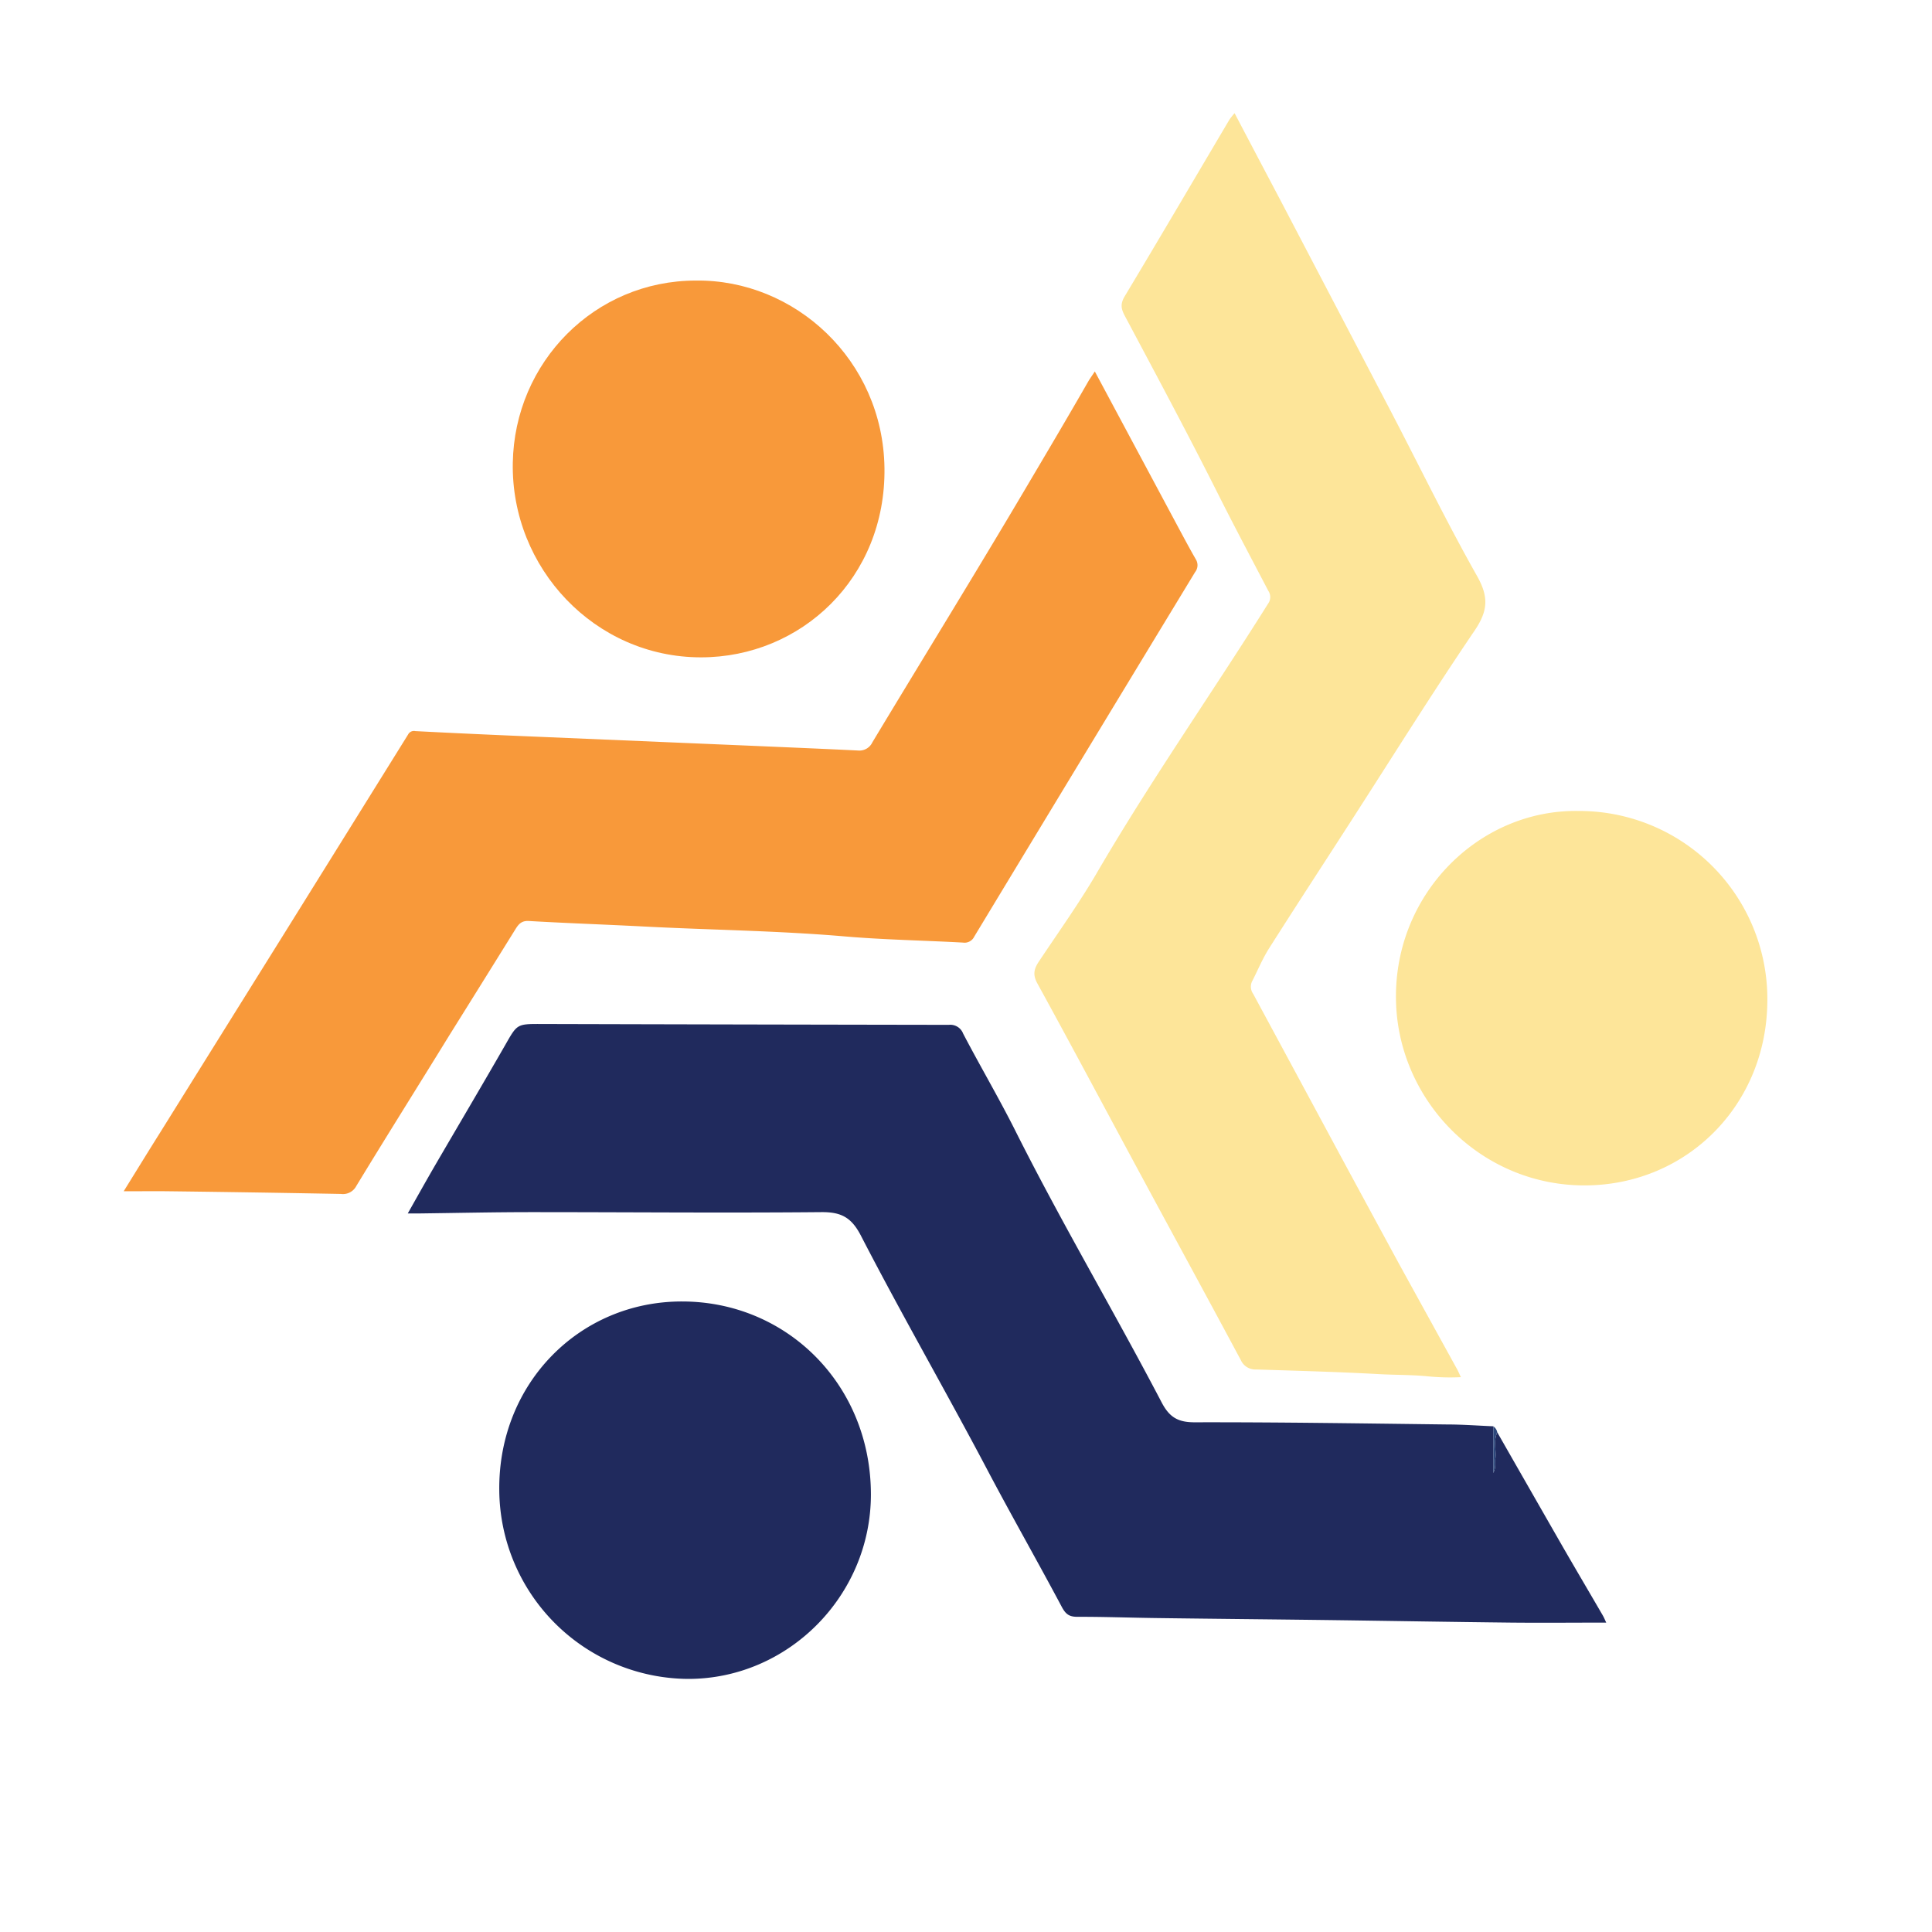 <svg id="Layer_1" data-name="Layer 1" xmlns="http://www.w3.org/2000/svg" viewBox="0 0 500 500"><defs><style>.cls-1{fill:#fde599;}.cls-2{fill:#202a5d;}.cls-3{fill:#f8993a;}.cls-4{fill:#2d487c;}</style></defs><path class="cls-1" d="M319.51,29.29c4.12,7.85,8.05,15.31,12,22.79q14.29,27.3,28.57,54.62c7.36,14.12,14.32,28.46,22.15,42.32,3.06,5.4,2.9,9-.58,14.14-11,16.2-21.37,32.85-32,49.33-7.08,11-14.22,21.92-21.22,32.95-1.71,2.7-2.93,5.7-4.4,8.55a3.21,3.21,0,0,0,.29,3.22q11.42,21.15,22.82,42.32,7.46,13.8,14.94,27.57c5,9.09,10,18.15,15,27.23.33.59.58,1.22,1,2.08a58.7,58.7,0,0,1-9-.26c-4.06-.37-8.15-.3-12.24-.53-10.58-.58-21.19-.87-31.79-1.2a4.09,4.09,0,0,1-3.91-2.4c-8.57-16-17.23-31.88-25.83-47.82-8.94-16.56-17.77-33.18-26.83-49.67-1.24-2.25-.9-3.74.33-5.61,5.1-7.67,10.48-15.17,15.11-23.11,13.86-23.77,29.65-46.29,44.26-69.58a2.89,2.89,0,0,0,.06-3.32c-4.52-8.64-9.1-17.25-13.48-26-7.64-15.16-15.65-30.12-23.62-45.09-.91-1.7-1.3-3-.15-5,9.16-15.26,18.16-30.61,27.23-45.93A20.33,20.33,0,0,1,319.51,29.29Z"/><path class="cls-2" d="M387.49,370.68q8.38,14.67,16.79,29.34c3.46,6,7,12,10.49,18,.38.65.66,1.37.92,1.91-8.26,0-16.42.08-24.57,0-15.59-.17-31.17-.44-46.76-.65-15.06-.19-30.12-.33-45.18-.53-6.79-.09-13.58-.34-20.36-.32-2.07,0-3-.65-4-2.51-6.29-11.82-12.93-23.46-19.18-35.3-10.74-20.38-22.26-40.34-32.82-60.8-2.47-4.79-5.15-6.17-10.29-6.12-25,.23-50,0-75,0-9.66,0-19.32.22-29,.34h-3c2.51-4.44,4.81-8.56,7.18-12.64,6-10.3,12.07-20.55,18-30.88,3.12-5.45,3-5.53,9.22-5.51q52.8.14,105.62.22a3.54,3.54,0,0,1,3.71,2.27c4.3,8.23,9,16.23,13.2,24.52,12,24,25.73,47.13,38.17,70.92,2,3.82,4.2,5.16,8.57,5.15,21.77-.05,43.54.3,65.31.56,4,0,8,.31,11.95.47V381.2c.77-1.6.4-2.64.53-3.62C387.28,375.29,386.43,372.92,387.49,370.68Z"/><path class="cls-3" d="M283.34,96.13l21,39.23c1.69,3.14,3.35,6.29,5.13,9.38a2.88,2.88,0,0,1-.18,3.32q-28.63,47.15-57.16,94.34a2.77,2.77,0,0,1-2.91,1.54c-10.25-.56-20.53-.73-30.75-1.61-17.18-1.47-34.42-1.65-51.63-2.54-10-.52-20-.86-30-1.44-1.87-.1-2.64.83-3.44,2.12q-8.56,13.78-17.17,27.56c-8,13-16.1,25.87-24,38.87a3.9,3.9,0,0,1-4,2.09q-22.2-.42-44.41-.69c-3.7-.05-7.41,0-11.81,0,3.42-5.52,6.35-10.29,9.31-15q16.14-25.9,32.29-51.78,16-25.69,32-51.42a1.69,1.69,0,0,1,1.86-.89c10.26.53,20.53,1,30.79,1.42L194.37,193c9.22.4,18.44.78,27.66,1.23a3.71,3.71,0,0,0,3.74-2.12c13.08-21.72,26.4-43.29,39.3-65.11,5.6-9.47,11.21-18.93,16.68-28.47C282.18,97.83,282.69,97.13,283.34,96.13Z"/><path class="cls-2" d="M129.21,385.52c-.2-27.57,20.83-48.73,47.3-48.7,27.15,0,48.86,21.55,48.88,49.93,0,26.27-21.47,47.8-47.36,47.75A49.2,49.2,0,0,1,129.21,385.52Z"/><path class="cls-3" d="M180.08,72.61c25.56-.33,48.45,20.53,48.82,48.51.38,28.42-21.53,49-47.49,49-27.45,0-49.17-23.09-48.7-50.31C133.15,93.7,153.93,72.61,180.08,72.61Z"/><path class="cls-1" d="M408.5,209.88a48.68,48.68,0,0,1,48.89,49c-.08,27-20.73,47.72-47,47.9-26.77.19-48.09-21.37-49.08-46.94C360.22,231.75,382.62,209.44,408.5,209.88Z"/><path class="cls-4" d="M387.49,370.68c-1.06,2.24-.21,4.61-.5,6.9-.13,1,.24,2-.53,3.62V369.13A2.38,2.38,0,0,1,387.49,370.68Z"/></svg>